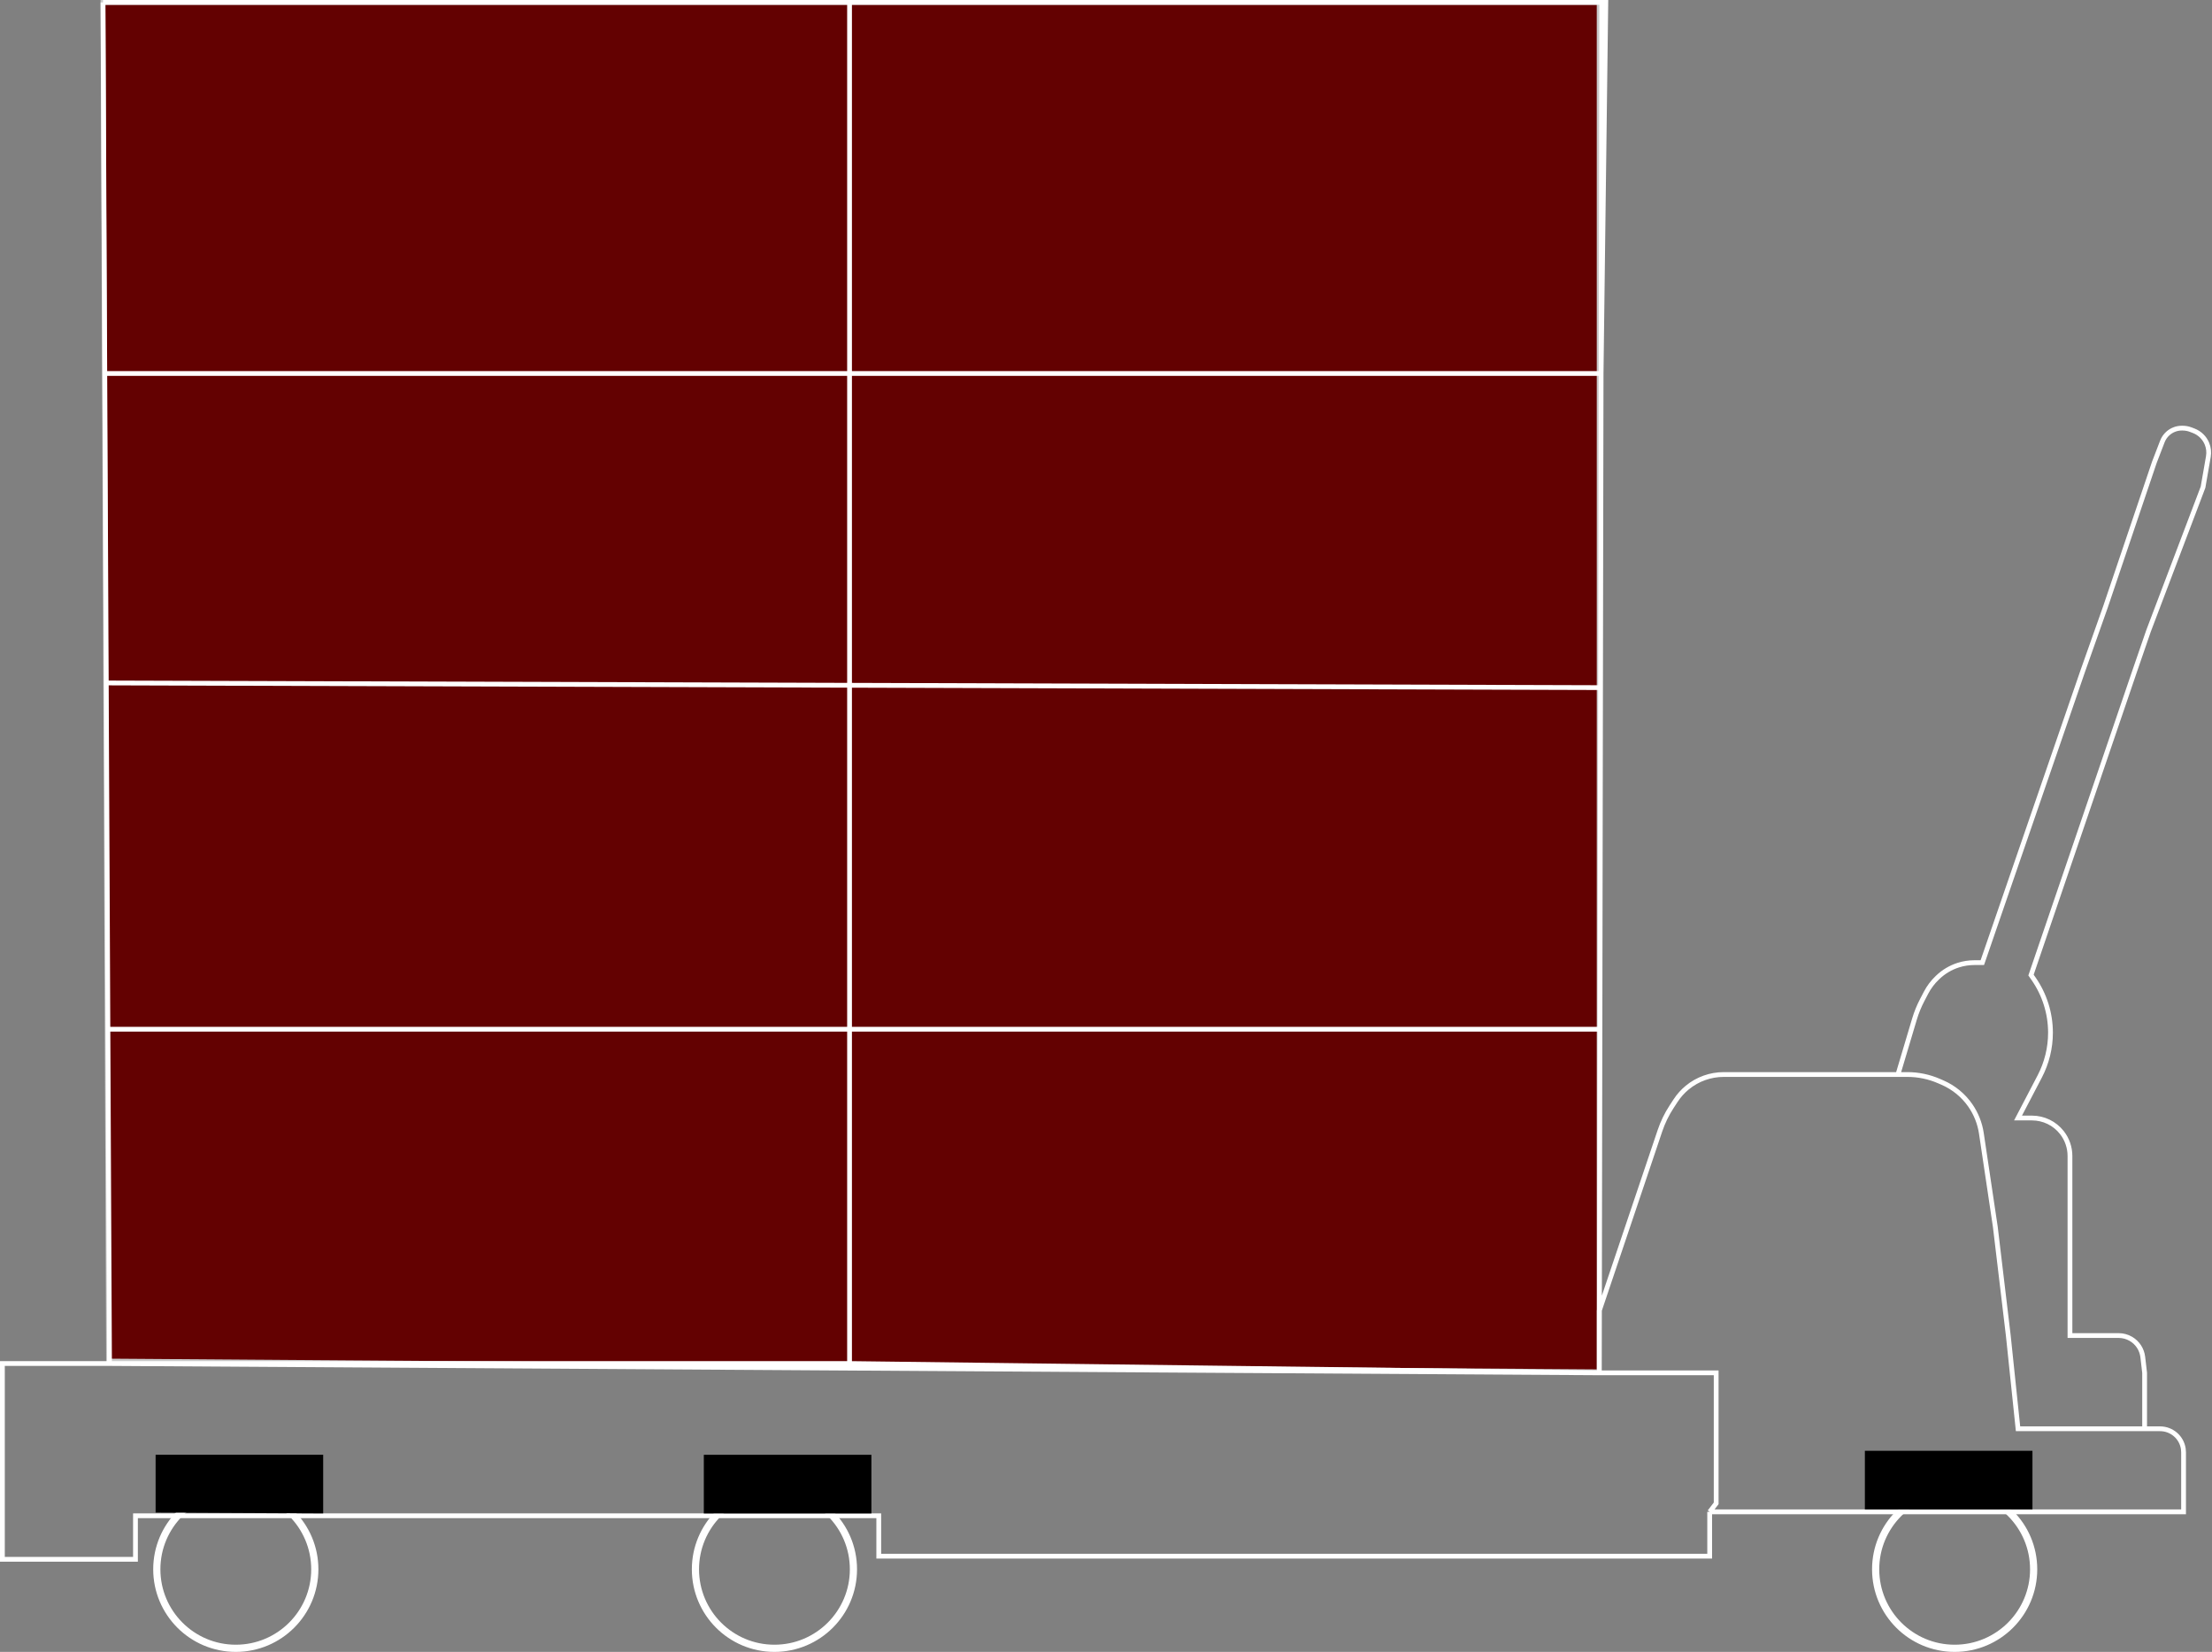 <svg width="924" height="690" viewBox="0 0 924 690" fill="none" xmlns="http://www.w3.org/2000/svg">
<rect x="0" y="0" width="924" height="690" fill="#808080" stroke="none"/>
<path d="M45.343 568.51L43 1H668V573L45.343 568.51Z" fill="#630101" stroke="#CACACA" stroke-width="2"/>
<path d="M895.852 596.802V573.437L895.086 566.833C894.715 563.639 892.851 560.81 890.063 559.208V559.208C888.526 558.325 886.784 557.861 885.011 557.861H864.668V482.853C864.668 479.308 863.48 475.866 861.294 473.075V473.075C858.288 469.239 853.686 466.998 848.812 466.998H842.974L852.05 449.619C854.995 443.981 856.533 437.715 856.533 431.354V431.354C856.533 423.292 854.063 415.423 849.456 408.807L848.398 407.288L891.785 280.079L897.5 263.5L920.257 203.495L922.48 190.727C922.799 188.893 922.587 187.005 921.87 185.287V185.287C920.84 182.823 918.845 180.887 916.351 179.932L915.126 179.463C914.037 179.046 912.88 178.832 911.713 178.832H911.384C909.207 178.832 907.11 179.648 905.506 181.119V181.119C904.515 182.027 903.749 183.153 903.266 184.407L899.92 193.11L879.5 253.5L870.091 280.079L828.06 402.095H824.716C822.44 402.095 820.177 402.448 818.009 403.14V403.14C814.809 404.161 811.885 405.899 809.459 408.221L809.183 408.486C807.318 410.271 805.757 412.349 804.562 414.637L802.942 417.739C801.613 420.285 800.53 422.951 799.709 425.703L792.808 448.825M895.852 596.802H902.308C907.169 596.802 911.297 600.36 912.015 605.168V605.168C912.086 605.648 912.122 606.132 912.122 606.617V631.5H853H787.385H731.5H714.17M895.852 596.802H842.974L838.907 557.861L833.484 512.429L827.655 473.37C827.03 469.179 825.444 465.188 823.022 461.71V461.71C820.111 457.529 816.096 454.239 811.424 452.206L809.972 451.574C805.806 449.761 801.31 448.825 796.766 448.825H792.808M714.17 631.5V650.022H403.683H367.076V633.147H346.738H312.842H243.694H201H155.565H56.589V651.32H1V569.543H45.742M714.17 631.5L716.882 627.955V573.437H668.071M45.742 569.543L43.031 1M45.742 569.543H354.873M45.742 569.543L668.071 573.437M45.742 569.543L45.076 429.9M43.031 1H354.873M43.031 1L43.77 155.998M792.808 448.825H727.728H720.044C714.493 448.825 709.113 450.75 704.821 454.272V454.272C702.93 455.824 701.287 457.656 699.949 459.704L698.259 462.294C696.22 465.417 694.586 468.786 693.395 472.321L668.071 547.476V573.437M669.089 1H670.783L668.814 155.998M669.089 1L668.071 573.437M669.089 1H354.873M668.071 573.437L354.873 569.543M668.071 573.437L668.327 429.9M354.873 569.543V1M45.076 429.9H668.327M45.076 429.9L44.386 285.272M668.327 429.9L668.58 287.219M668.58 287.219L44.386 285.272M668.58 287.219L668.814 155.998M44.386 285.272L43.77 155.998M43.77 155.998H354.873H668.814" stroke="white" stroke-width="2"/>
<circle cx="98.5" cy="655.5" r="33" stroke="white" stroke-width="3"/>
<circle cx="323.5" cy="655.5" r="33" stroke="white" stroke-width="3"/>
<circle cx="816.5" cy="655.5" r="33" stroke="white" stroke-width="3"/>
<path d="M779 606H849V630.5H779V606Z" fill="black"/>
<path d="M294 607.668H364V632.168H294V607.668Z" fill="black"/>
<path d="M65 607.647H135V632.147L65 631.795V607.647Z" fill="black"/>
</svg>
